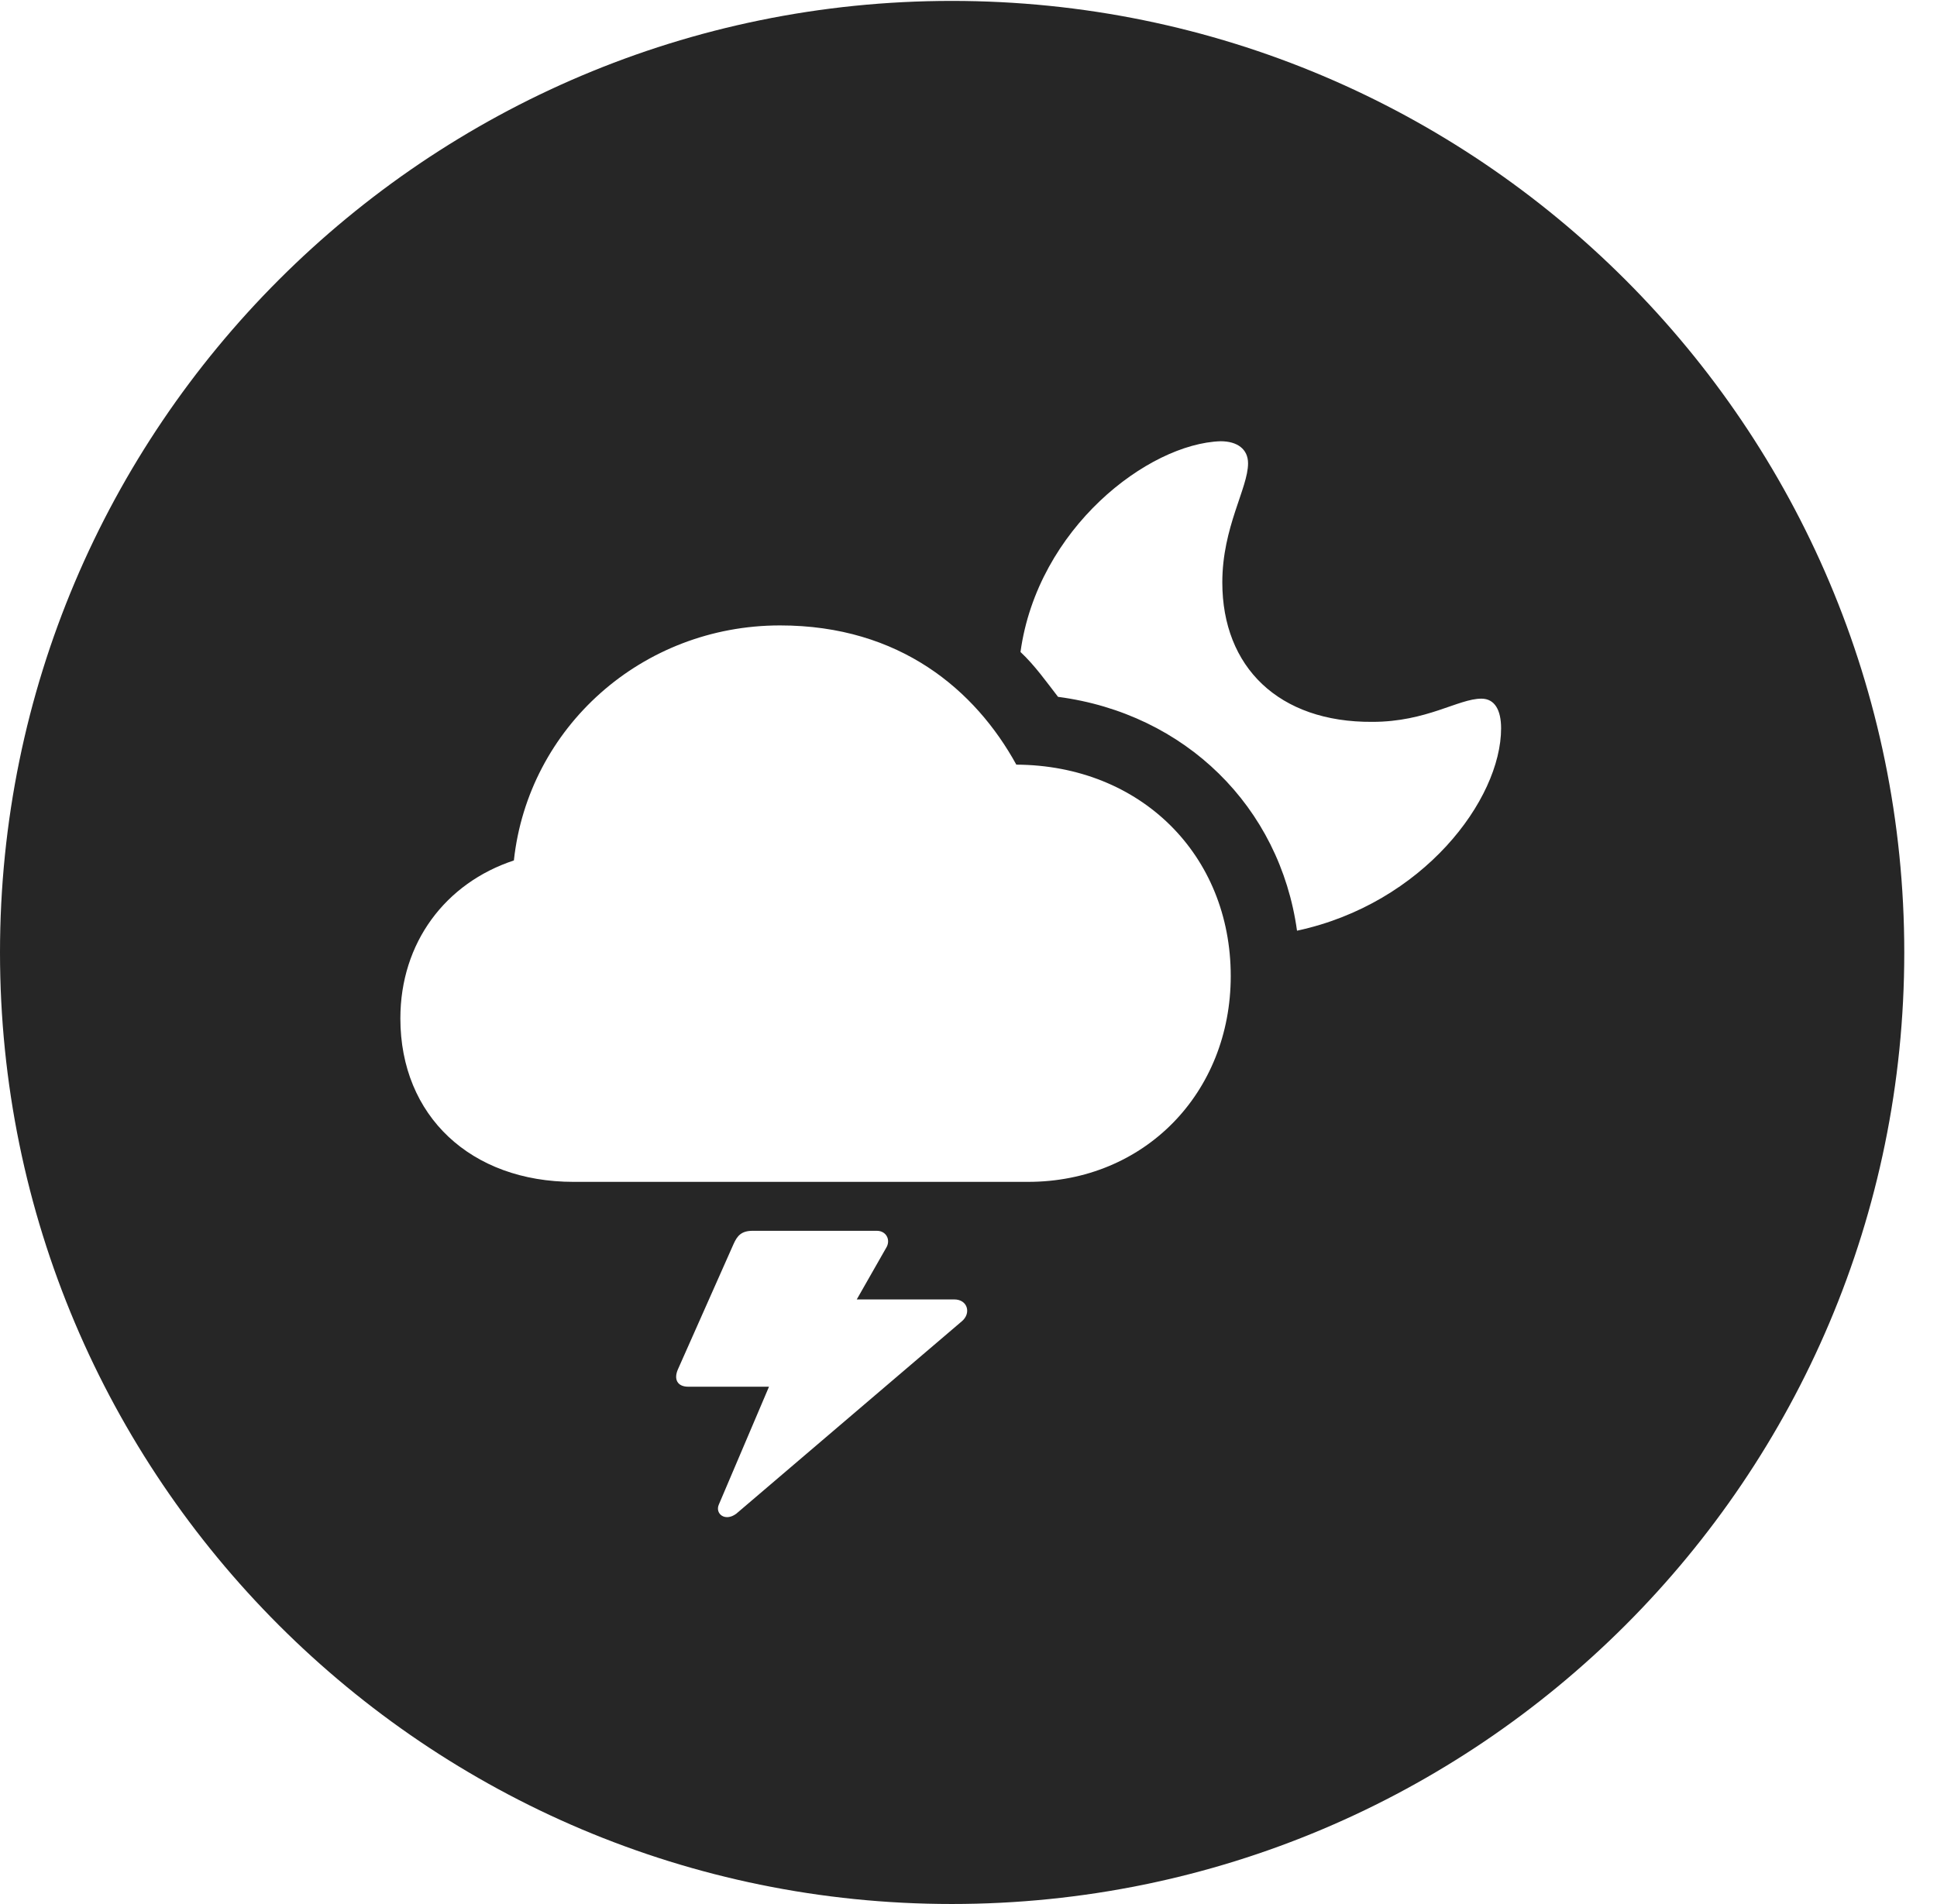 <?xml version="1.0" encoding="UTF-8"?>
<!--Generator: Apple Native CoreSVG 326-->
<!DOCTYPE svg PUBLIC "-//W3C//DTD SVG 1.1//EN" "http://www.w3.org/Graphics/SVG/1.1/DTD/svg11.dtd">
<svg version="1.1" xmlns="http://www.w3.org/2000/svg" xmlns:xlink="http://www.w3.org/1999/xlink"
       viewBox="0 0 21.365 21.006">
       <g>
              <rect height="21.006" opacity="0" width="21.365" x="0" y="0" />
              <path d="M21.004 10.508C21.004 16.304 16.302 21.006 10.498 21.006C4.704 21.006 0 16.304 0 10.508C0 4.714 4.704 0.01 10.498 0.01C16.302 0.01 21.004 4.714 21.004 10.508ZM8.302 13.579C8.178 13.579 8.132 13.633 8.091 13.725L7.479 15.104C7.428 15.216 7.471 15.299 7.591 15.299L8.482 15.299L7.928 16.601C7.886 16.699 7.996 16.792 8.12 16.701L10.608 14.578C10.715 14.49 10.674 14.336 10.525 14.336L9.45 14.336L9.772 13.771C9.83 13.682 9.776 13.579 9.672 13.579ZM5.668 9.493C4.914 9.742 4.416 10.399 4.416 11.236C4.416 12.313 5.195 13.039 6.326 13.039L11.339 13.039C12.622 13.039 13.575 12.059 13.575 10.768C13.575 9.432 12.582 8.443 11.21 8.436C10.76 7.617 9.928 6.9 8.604 6.9C7.078 6.9 5.827 8.027 5.668 9.493ZM11.256 7.193C11.415 7.342 11.543 7.524 11.67 7.688C13.075 7.873 14.117 8.902 14.306 10.268C15.695 9.97 16.557 8.823 16.557 8.035C16.557 7.833 16.486 7.708 16.34 7.708C16.085 7.708 15.737 7.964 15.137 7.964C14.105 7.971 13.482 7.36 13.482 6.425C13.482 5.815 13.766 5.386 13.766 5.112C13.766 4.956 13.649 4.868 13.463 4.868C12.665 4.894 11.444 5.828 11.256 7.193Z"
                     fill="currentColor" fill-opacity="0.85" />
       </g>
</svg>
